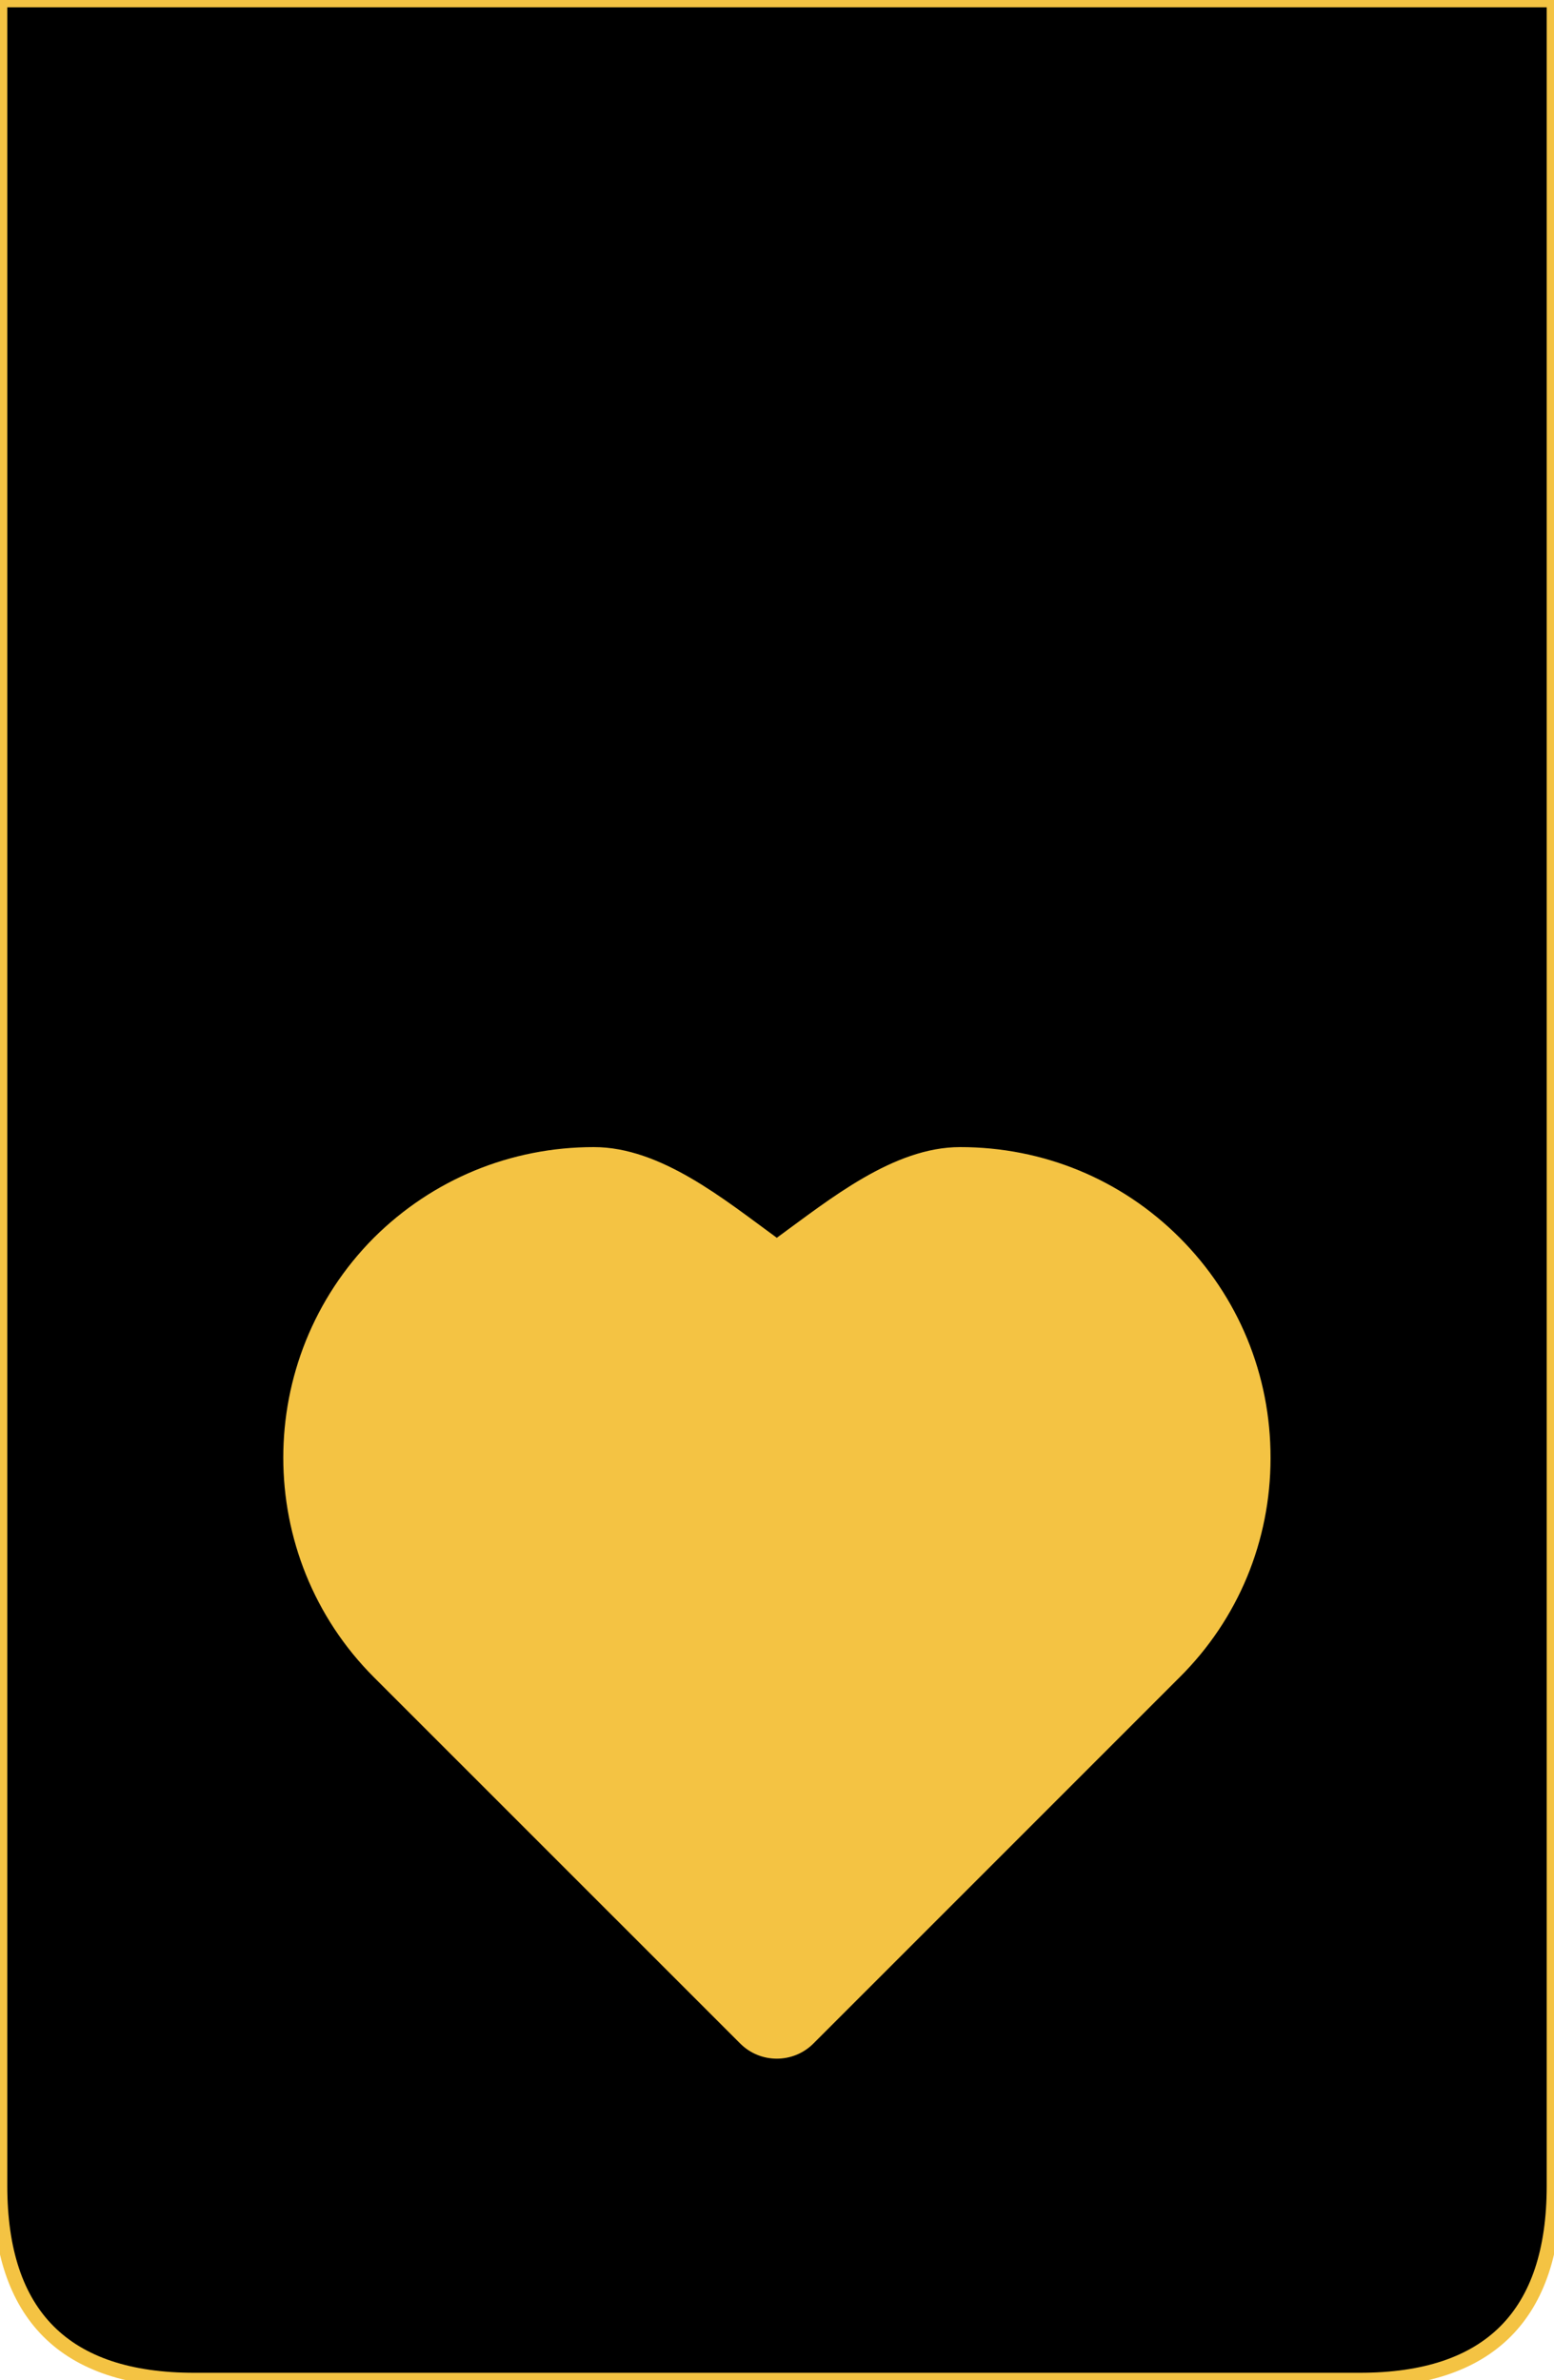 <svg  viewBox="0 0 32 49" xmlns="http://www.w3.org/2000/svg">
  <path 
    d="M0,0 H32 V45 Q32,49 28,49 H4 Q0,49 0,45 Z"
    fill="currentColor"   
    stroke="#F4C343"   
    stroke-width="0.3"  
  
  />
  <path
    d="M24.289 34.533L16.75 42.071C16.542 42.279 16.269 42.383 15.996 42.383C15.723 42.383 15.45 42.279 15.242 42.071L7.7 34.531C5.212 32.042 5.211 27.983 7.698 25.483C8.91 24.278 10.517 23.616 12.229 23.616C13.606 23.616 14.911 24.692 15.996 25.483C17.084 24.692 18.395 23.616 19.771 23.616C21.484 23.616 23.089 24.279 24.291 25.481C25.501 26.691 26.166 28.302 26.163 30.019C26.162 31.729 25.497 33.333 24.289 34.533Z"
    fill="#F4C343"    
    
  />
</svg>